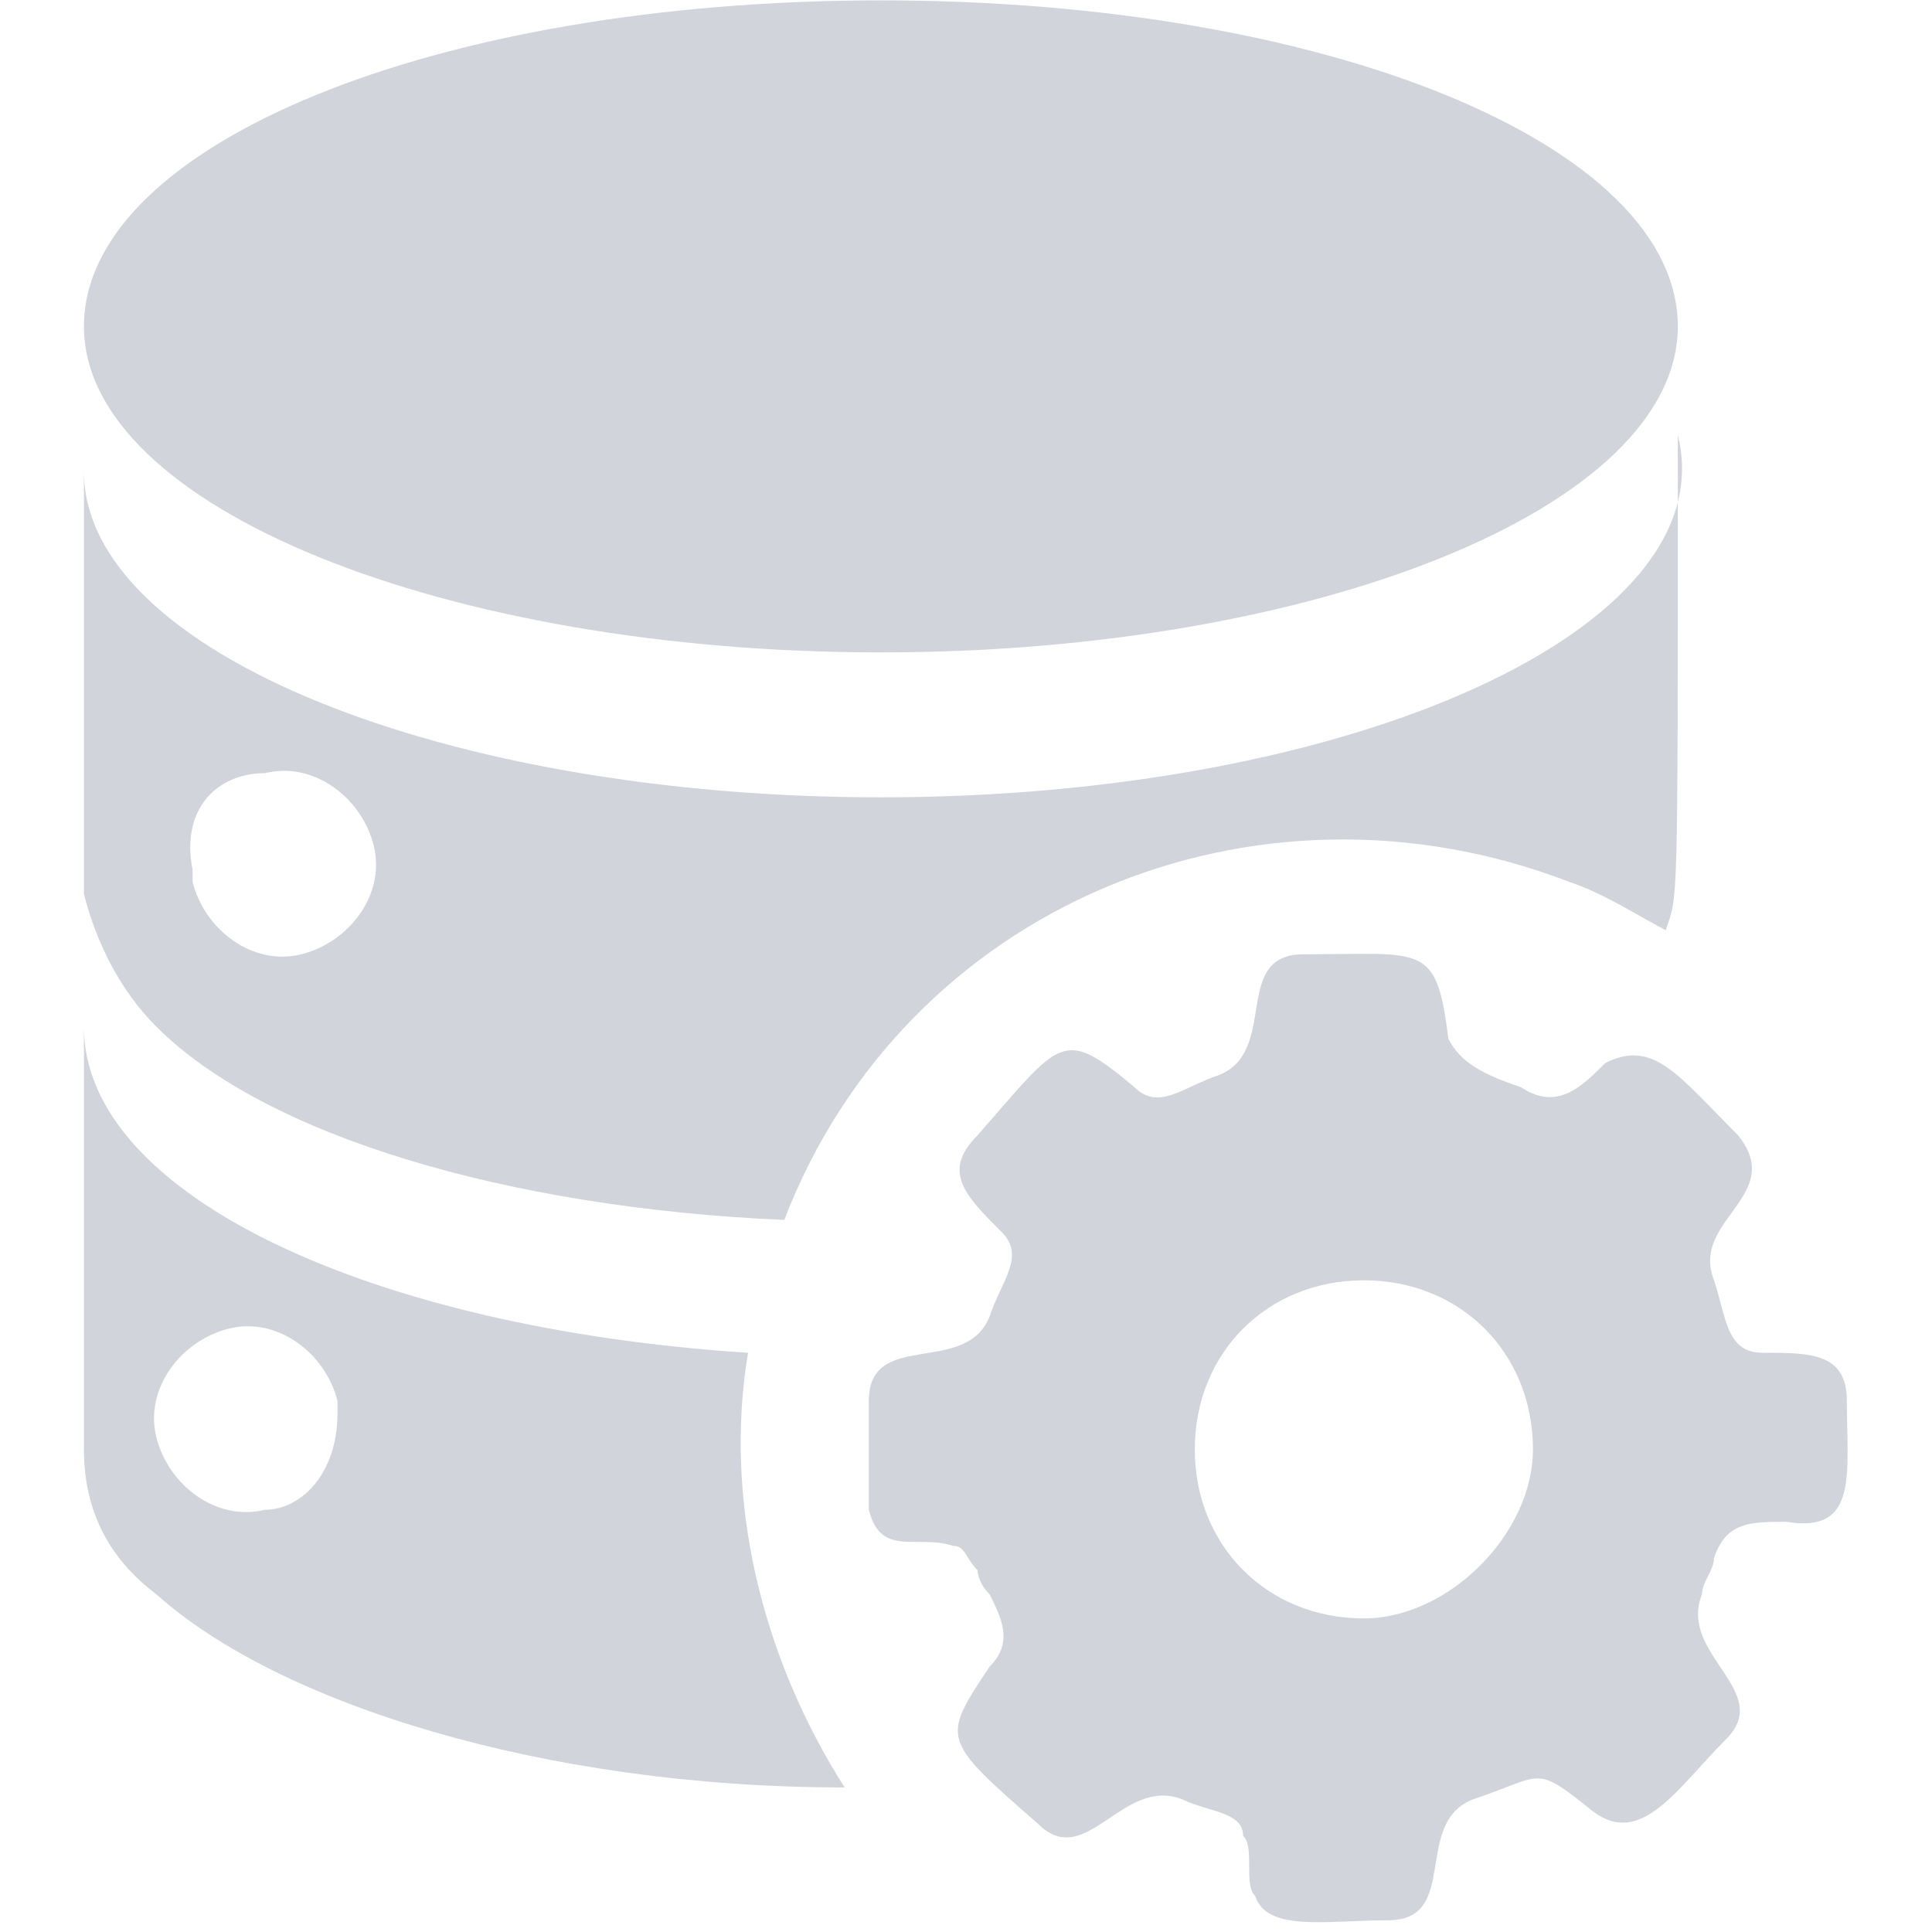 <svg t="1753707731126" class="icon" viewBox="0 0 1024 1024" version="1.1" xmlns="http://www.w3.org/2000/svg"
     p-id="28492" width="16" height="16">
    <path d="M82.88 544.192c57.6 57.6 185.6 96 332.8 102.4 64-166.4 249.6-243.2 416-179.2 19.2 6.4 38.4 19.2 51.2 25.6 6.4-19.2 6.4-6.4 6.4-243.2v-19.2c25.6 102.4-172.8 192-422.4 192-230.4 0-422.4-76.8-422.4-172.8v224c6.4 25.6 19.2 51.2 38.4 70.4z m57.6-134.4c25.6-6.4 51.2 12.8 57.6 38.4 6.4 25.6-12.8 51.2-38.4 57.6-25.6 6.4-51.2-12.8-57.6-38.4v-6.4c-6.4-32 12.8-51.2 38.4-51.2zM396.48 716.992c-198.4-12.8-352-83.2-352-172.8v224c0 32 12.8 57.6 38.4 76.8 64 57.6 204.8 102.4 364.8 102.4-44.8-70.4-64-153.6-51.2-230.4z m-256 83.2c-25.6 6.4-51.2-12.8-57.6-38.4s12.8-51.2 38.4-57.6 51.2 12.8 57.6 38.4v6.4c0 32-19.2 51.2-38.4 51.2z"
          fill="#D1D5DB" p-id="28493"></path>
    <path d="M466.88 345.792c230.4 0 422.4-76.8 422.4-172.8s-185.6-172.8-422.4-172.8-422.4 76.8-422.4 172.8 192 172.8 422.4 172.8zM978.88 742.592c0-25.6-19.2-25.6-44.8-25.6-19.2 0-19.2-19.2-25.6-38.4-12.8-32 38.4-44.8 12.8-76.8-32-32-44.8-51.2-70.4-38.4-12.8 12.8-25.6 25.6-44.8 12.8-19.2-6.4-32-12.8-38.4-25.6-6.4-51.2-12.8-44.8-76.8-44.8-38.4 0-12.8 51.2-44.8 64-19.2 6.4-32 19.2-44.8 6.4-38.4-32-38.4-25.6-83.2 25.6-19.2 19.2-6.4 32 12.8 51.2 12.8 12.8 0 25.6-6.4 44.8-12.8 32-64 6.4-64 44.8v57.6c6.4 25.6 25.6 12.8 44.8 19.2 6.4 0 6.4 6.4 12.8 12.8 0 0 0 6.4 6.4 12.8 6.4 12.8 12.8 25.6 0 38.4-25.6 38.4-25.6 38.4 25.6 83.2 25.6 25.6 44.8-25.6 76.8-12.8 12.8 6.4 32 6.4 32 19.2 6.4 6.4 0 25.6 6.4 32 6.4 19.2 38.4 12.8 70.4 12.8 38.4 0 12.8-51.2 44.8-64 38.4-12.8 32-19.2 64 6.4 25.6 19.2 44.8-12.8 70.4-38.4 25.6-25.6-25.6-44.8-12.8-76.8 0-6.4 6.4-12.8 6.4-19.2 6.4-19.2 19.2-19.2 38.4-19.2 38.4 6.4 32-25.6 32-64z m-256 115.2c-51.2 0-89.6-38.4-89.6-89.6 0-51.2 38.4-89.6 89.6-89.6 51.2 0 89.6 38.4 89.6 89.6 0 44.8-44.8 89.6-89.6 89.6z"
          fill="#D1D5DB" p-id="28494"></path>
</svg>